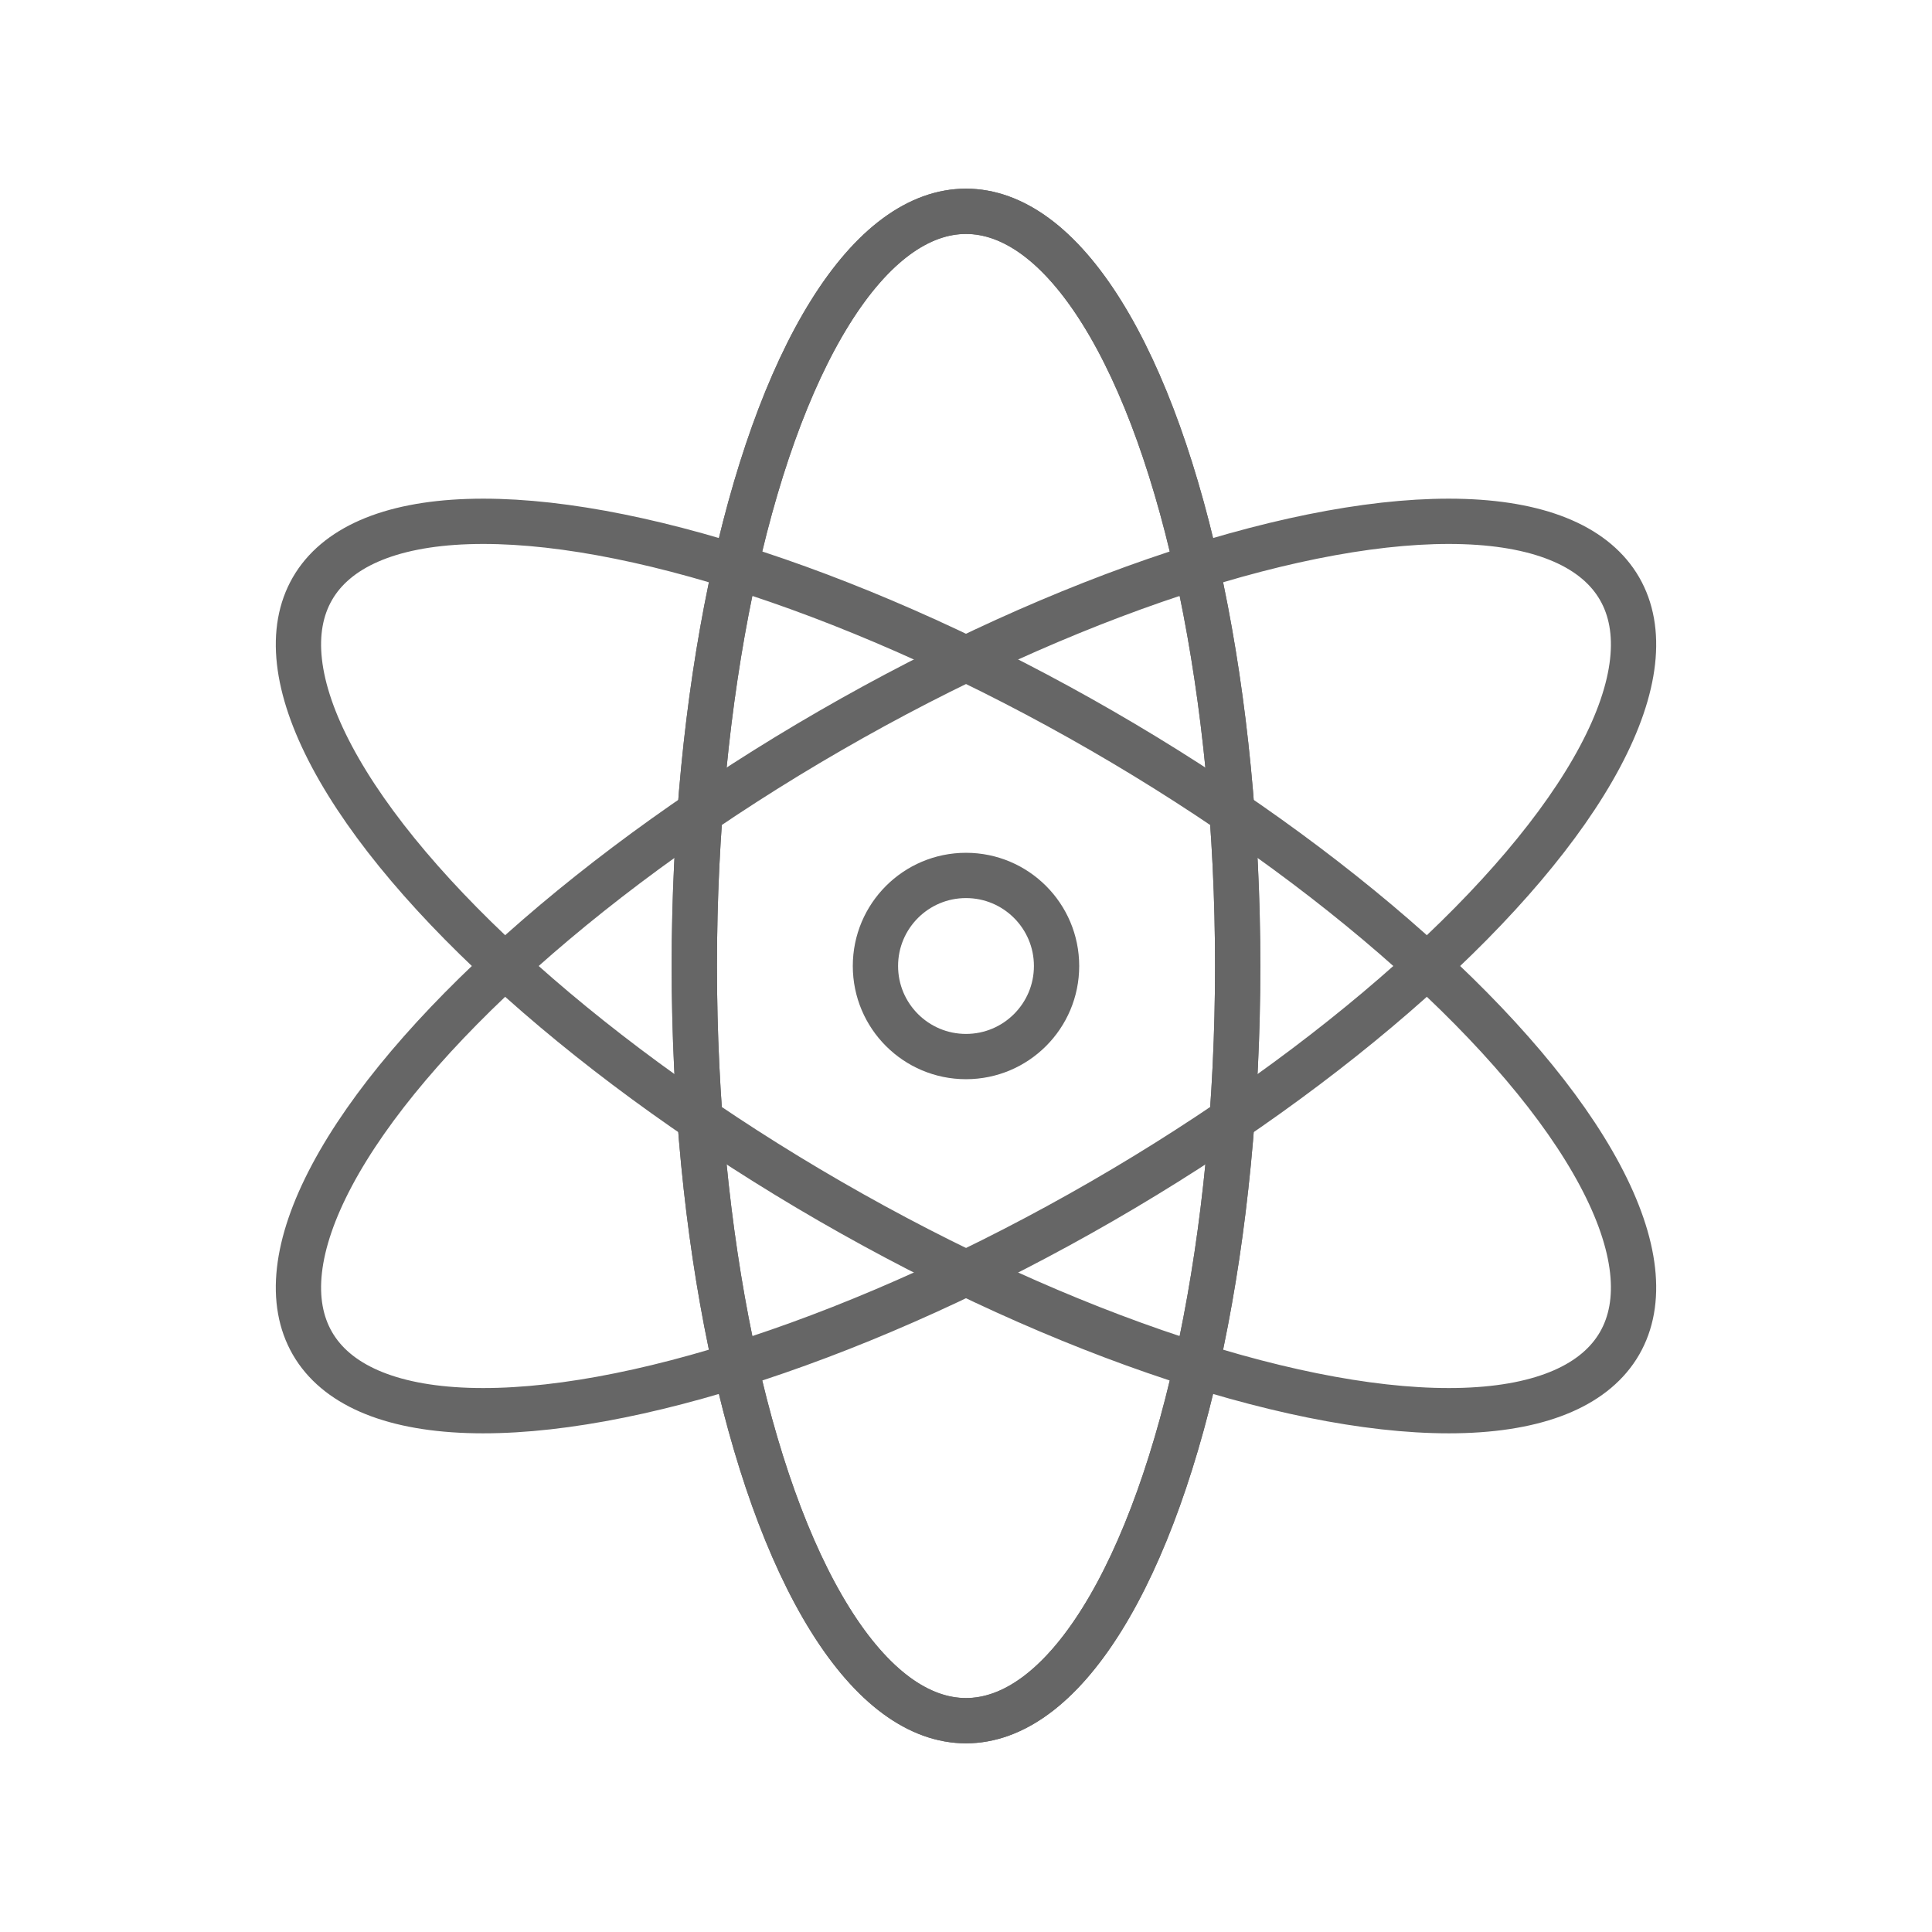 <svg viewBox="0 0 128 128" xmlns="http://www.w3.org/2000/svg" stroke-width="3" stroke="#666" fill="none"><ellipse id="a" cx="64" cy="64" rx="18" ry="50"/><use href="#a"/><use href="#a" transform="rotate(120 64 64)"/><use href="#a" transform="rotate(240 64 64)"/><circle cx="64" cy="64" r="6"/></svg>
